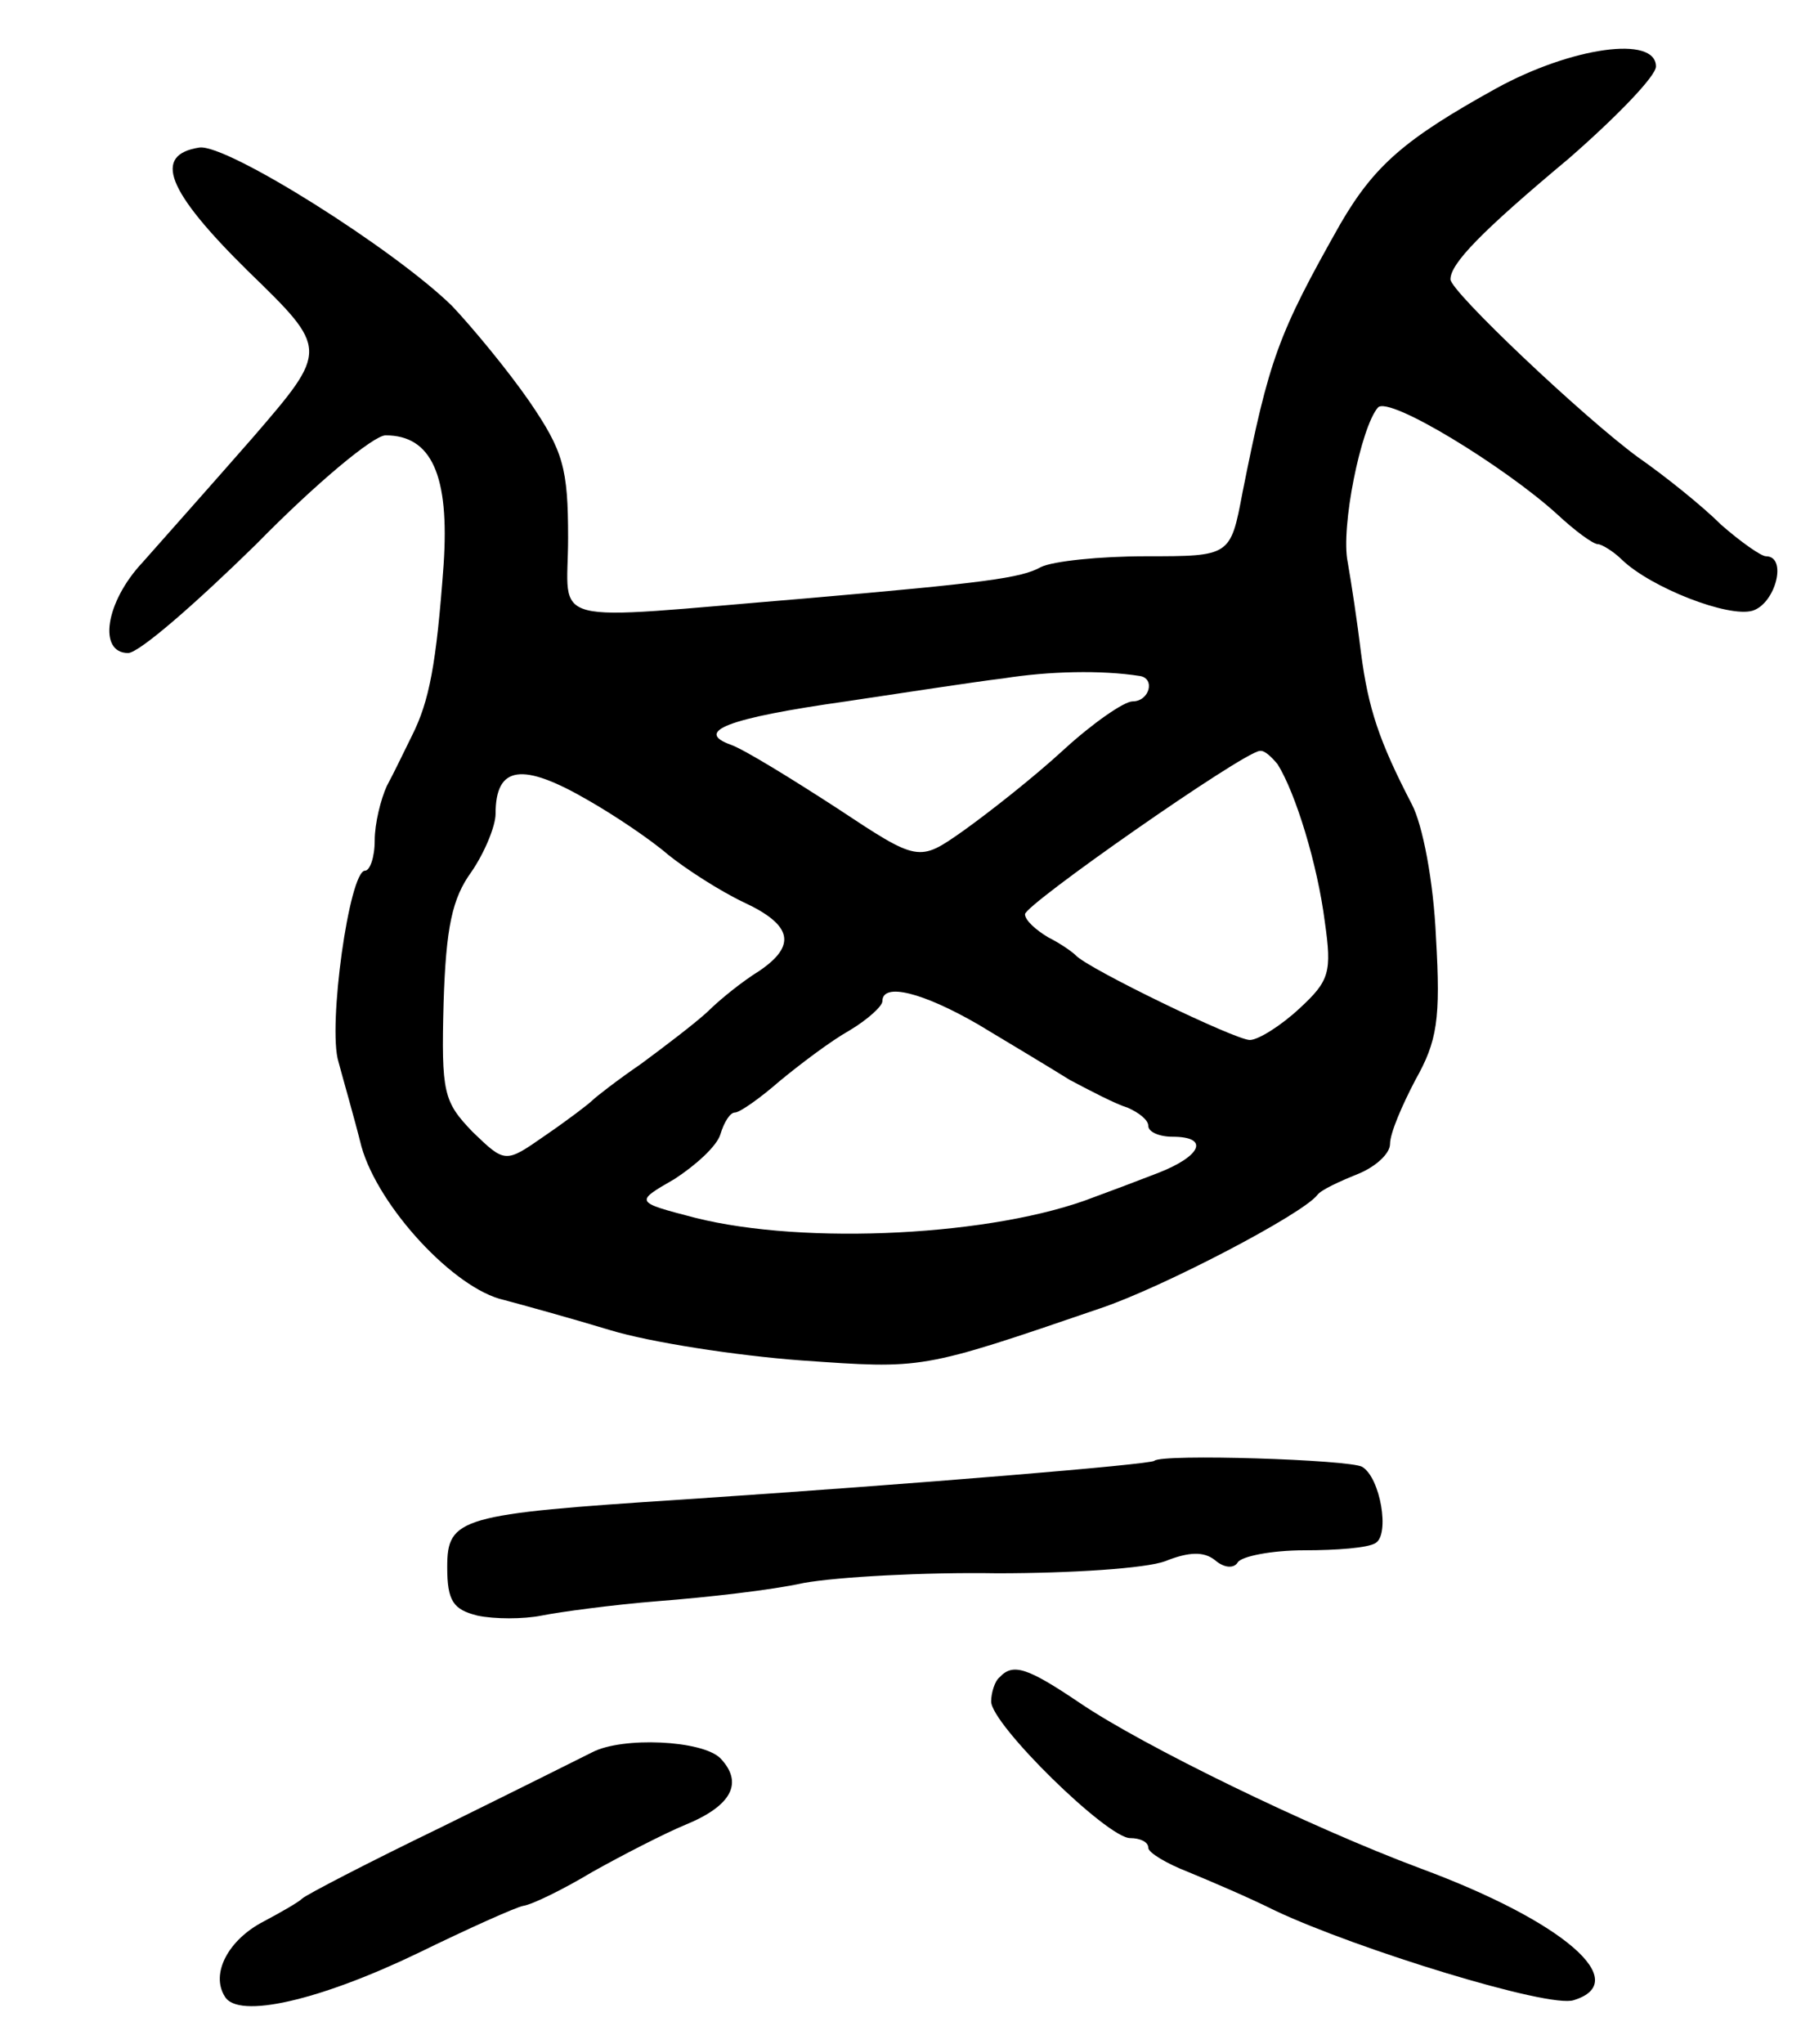 <svg version="1.0" xmlns="http://www.w3.org/2000/svg"
 width="149pt" height="169pt" viewBox="0 0 149 169"
 preserveAspectRatio="xMidYMid meet">
<g transform="translate(0,169) scale(0.1,-0.1)"
fill="#000000" stroke="none">
<path d="M1238 1617 c-76 -42 -101 -64 -129 -112 -52 -92 -59 -112 -81 -222
-10 -53 -10 -53 -80 -53 -38 0 -77 -4 -87 -9 -16 -9 -46 -13 -196 -26 -218
-18 -195 -24 -195 50 0 58 -4 72 -32 113 -18 26 -47 61 -64 79 -48 47 -186
134 -209 131 -39 -6 -27 -36 40 -102 67 -65 67 -65 4 -138 -35 -40 -76 -86
-91 -103 -31 -33 -37 -75 -12 -75 9 0 56 41 106 90 49 50 97 90 107 90 38 0
53 -33 48 -107 -6 -83 -12 -113 -26 -141 -6 -12 -15 -31 -21 -42 -5 -11 -10
-31 -10 -45 0 -14 -4 -25 -8 -25 -13 0 -31 -129 -22 -158 4 -15 13 -46 19 -70
14 -50 77 -118 118 -127 15 -4 55 -15 88 -25 33 -10 104 -21 158 -25 101 -7
98 -8 247 43 51 17 168 78 180 94 3 4 18 11 33 17 15 6 27 17 27 25 0 9 10 32
21 53 18 32 21 50 17 118 -2 46 -11 93 -20 110 -27 52 -36 79 -42 125 -3 25
-8 58 -11 75 -6 29 11 112 25 128 9 10 105 -49 148 -88 15 -14 30 -25 34 -25
3 0 13 -6 20 -13 24 -23 88 -48 108 -42 19 6 29 45 11 45 -4 0 -21 12 -37 26
-15 15 -46 40 -69 56 -45 33 -155 137 -155 147 0 13 25 39 98 100 39 34 72 68
72 76 0 26 -70 16 -132 -18z m-295 -486 c13 -2 8 -21 -6 -21 -7 0 -33 -18 -57
-40 -25 -23 -62 -52 -83 -67 -37 -26 -37 -26 -105 19 -37 24 -76 48 -87 52
-31 11 -4 22 95 36 47 7 105 16 130 19 38 6 81 7 113 2z m114 -73 c15 -24 33
-83 39 -130 6 -42 4 -49 -21 -72 -15 -14 -34 -26 -41 -26 -12 0 -134 59 -144
70 -3 3 -13 10 -23 15 -10 6 -19 14 -19 19 0 8 179 133 194 135 4 1 10 -5 15
-11z m-570 -30 c21 -12 51 -32 66 -45 15 -12 43 -30 62 -39 41 -19 44 -36 13
-57 -13 -8 -32 -23 -43 -34 -11 -10 -36 -29 -55 -43 -19 -13 -37 -27 -40 -30
-3 -3 -20 -16 -39 -29 -33 -23 -33 -23 -60 3 -24 25 -26 32 -24 107 2 62 7 86
23 108 11 16 20 38 20 48 0 40 22 43 77 11z m322 -185 c25 -15 60 -36 76 -46
17 -9 38 -20 48 -23 9 -4 17 -10 17 -15 0 -5 9 -9 20 -9 31 0 24 -16 -12 -30
-18 -7 -42 -16 -53 -20 -82 -32 -239 -40 -330 -17 -50 13 -50 13 -17 32 17 11
35 27 38 37 3 10 8 18 12 18 4 0 21 12 37 26 17 14 42 33 58 42 15 9 27 20 27
24 0 16 34 7 79 -19z"/>
<path d="M955 482 c-3 -3 -195 -19 -390 -32 -185 -12 -195 -15 -195 -56 0 -28
5 -35 25 -40 14 -3 38 -3 53 0 15 3 59 9 97 12 39 3 93 9 120 15 28 5 100 9
160 8 61 0 123 4 139 10 20 8 32 8 41 1 8 -7 16 -7 19 -2 3 5 28 10 55 10 27
0 53 2 59 6 12 7 4 54 -11 63 -10 6 -166 11 -172 5z"/>
<path d="M827 303 c-4 -3 -7 -13 -7 -20 0 -19 96 -113 115 -113 8 0 15 -3 15
-8 0 -4 15 -13 33 -20 17 -7 50 -21 72 -32 68 -32 227 -81 247 -74 49 15 -8
65 -127 109 -91 34 -229 101 -282 137 -43 29 -55 33 -66 21z"/>
<path d="M490 241 c-8 -4 -64 -32 -125 -62 -60 -29 -112 -56 -115 -59 -3 -3
-17 -11 -32 -19 -29 -15 -44 -43 -32 -62 11 -19 79 -3 160 36 41 20 81 38 87
39 7 1 32 13 57 28 25 14 60 32 77 39 39 16 48 35 29 55 -15 15 -81 18 -106 5z"/>
</g>
</svg>
